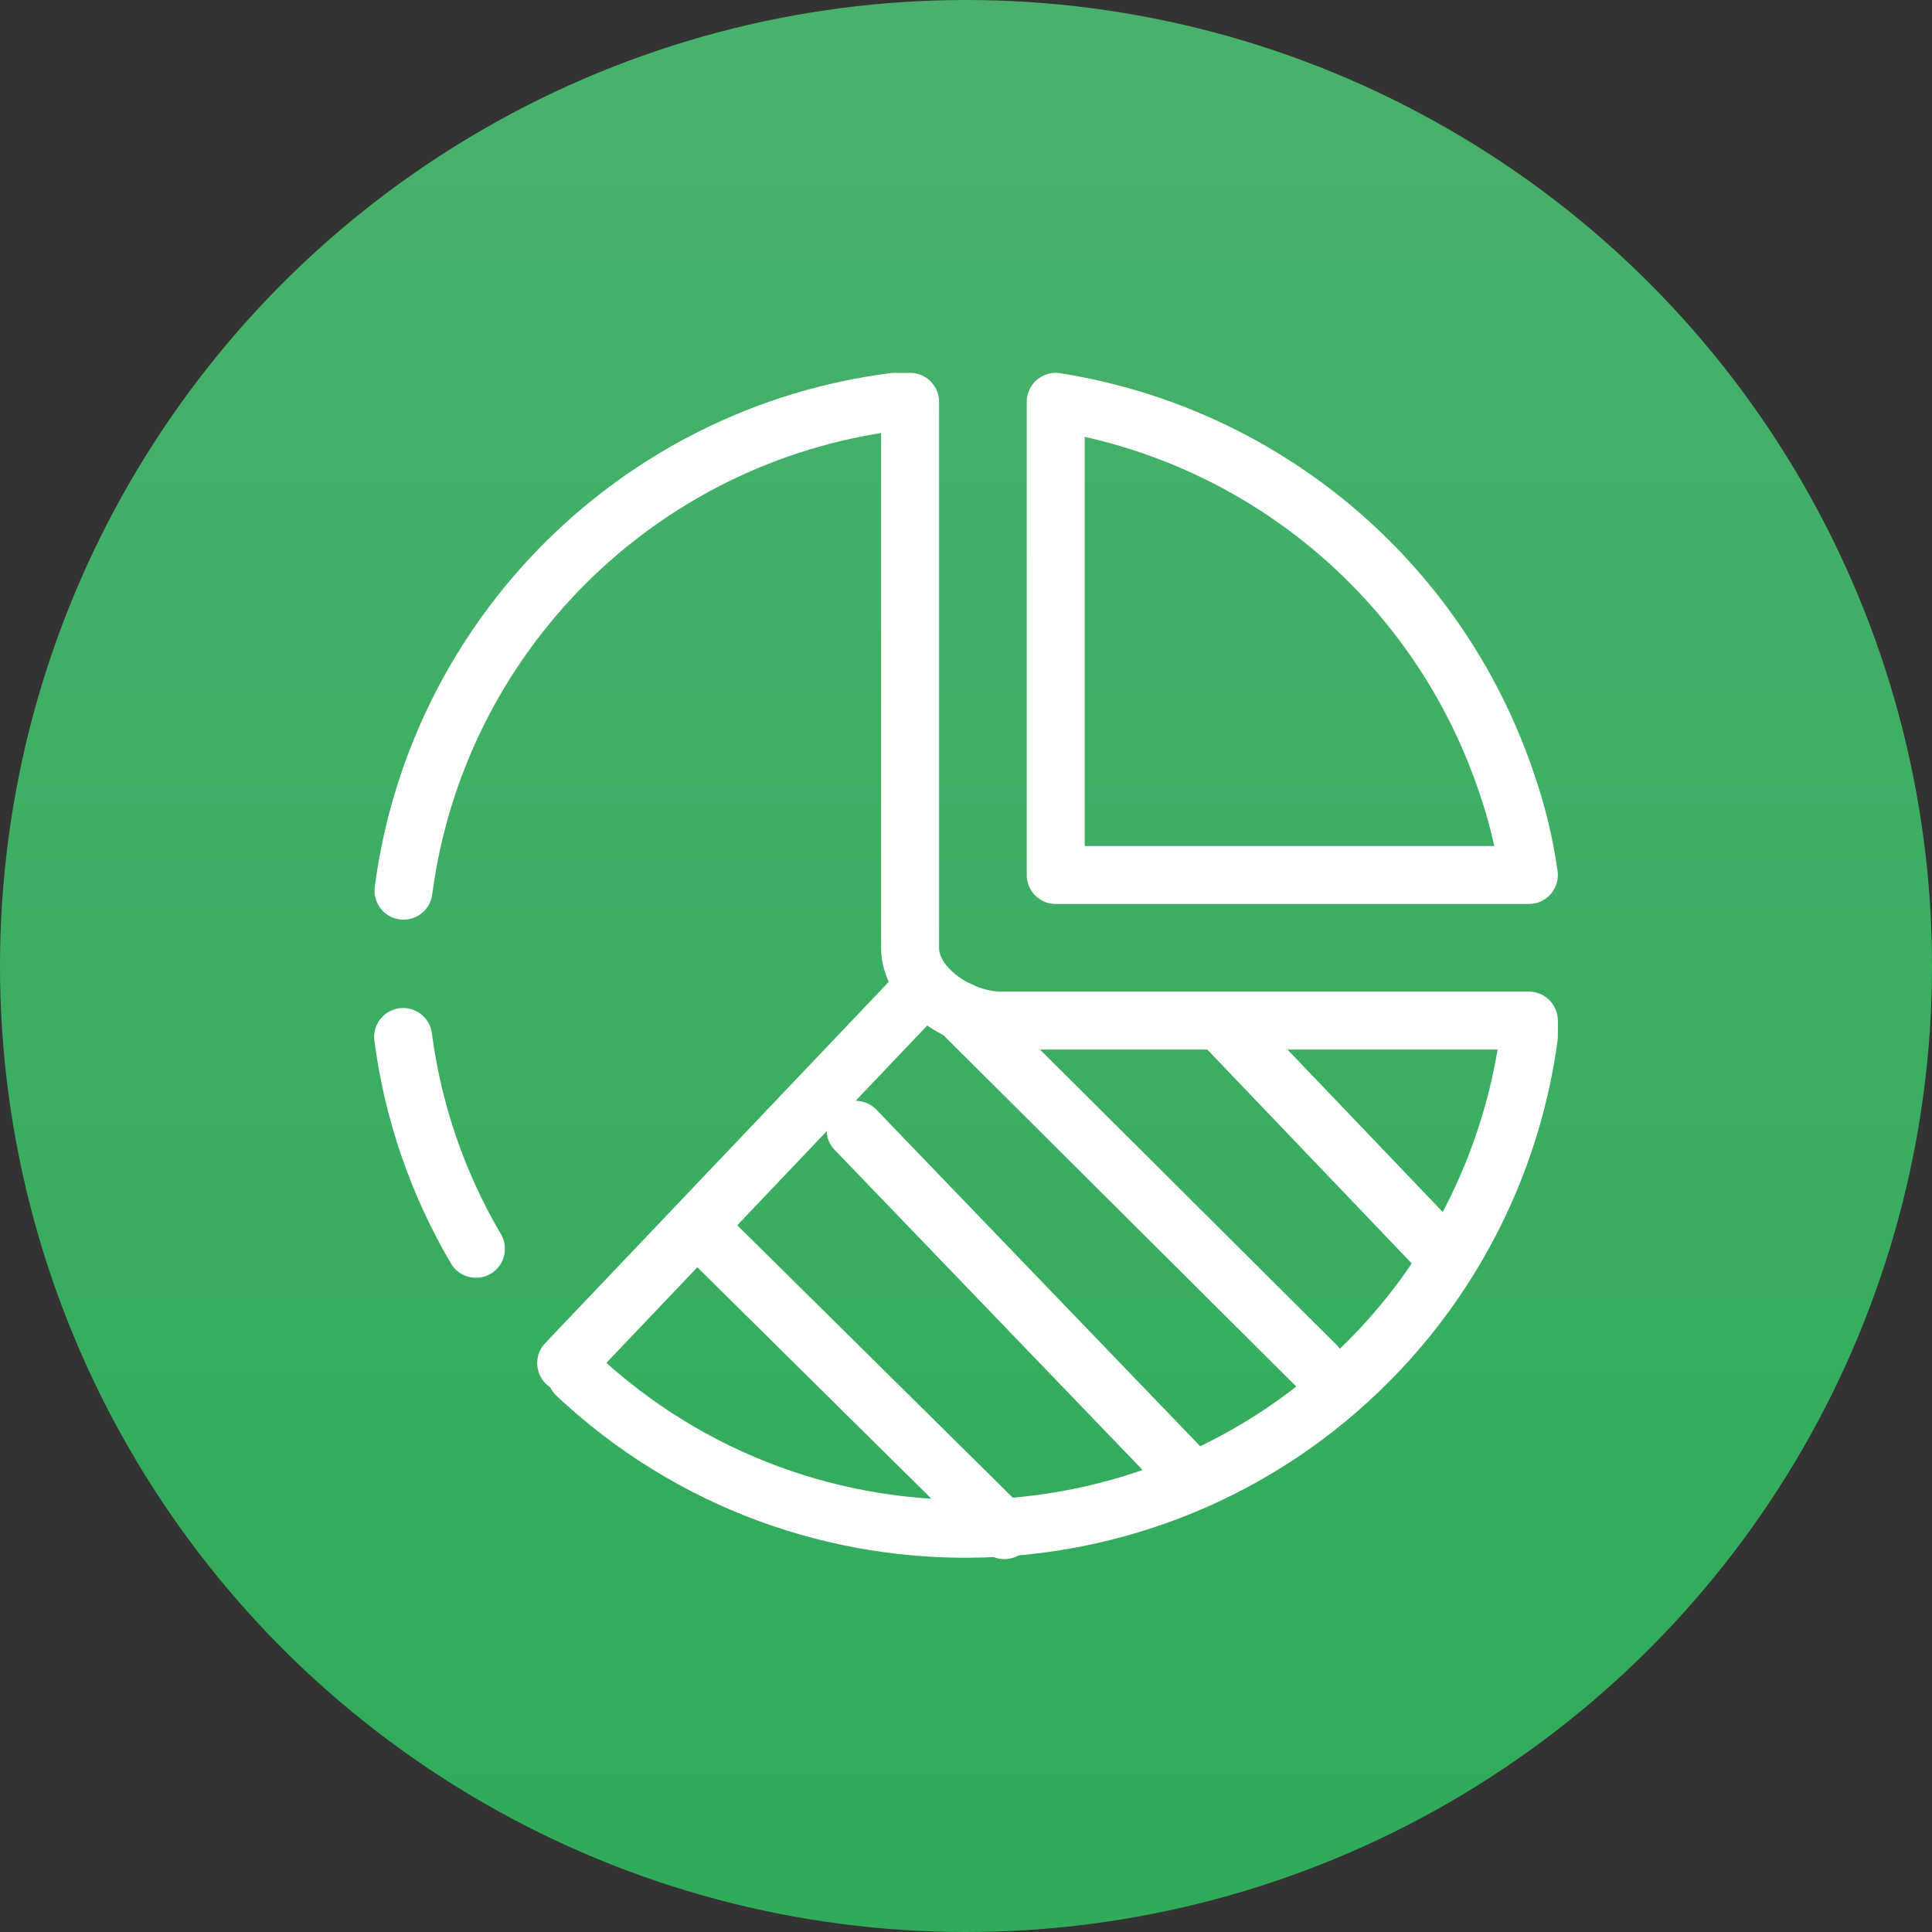 <?xml version="1.0" encoding="utf-8"?>
<!-- Generator: Adobe Illustrator 23.0.3, SVG Export Plug-In . SVG Version: 6.00 Build 0)  -->
<svg version="1.1" id="Camada_1" xmlns="http://www.w3.org/2000/svg" xmlns:xlink="http://www.w3.org/1999/xlink" x="0px" y="0px"
	 viewBox="0 0 500 500" style="enable-background:new 0 0 500 500;" xml:space="preserve">
<rect x="0" y="0" width="500" height="500" fill="#333333" stroke="none"/>
<style type="text/css">
	.st0{fill:url(#SVGID_1_);}
	.st1{fill:none;stroke:#FFFFFF;stroke-width:15;stroke-linecap:round;stroke-linejoin:round;}
</style>
<g>
	<linearGradient id="SVGID_1_" gradientUnits="userSpaceOnUse" x1="250" y1="500" x2="250" y2="-9.094947e-13">
		<stop  offset="0" style="stop-color:#2FAB59"/>
		<stop  offset="1" style="stop-color:#49B16B"/>
	</linearGradient>
	<circle class="st0" cx="250" cy="250" r="250"/>
</g>
<g>
	<line class="st1" x1="236.11" y1="258.57" x2="146.53" y2="352.77"/>
	<line class="st1" x1="183.73" y1="320.65" x2="259.94" y2="396"/>
	<line class="st1" x1="221.41" y1="292.39" x2="307.41" y2="381.78"/>
	<line class="st1" x1="248.45" y1="261.59" x2="340.66" y2="353.42"/>
	<line class="st1" x1="316.92" y1="265.45" x2="373.91" y2="325.07"/>
	<path class="st1" d="M123.17,323.19c-9.9-16.82-16.31-35.47-18.84-54.82"/>
	<path class="st1" d="M149.17,355.78c59.24,55.62,152.35,52.68,207.97-6.56c20.95-22.32,34.42-50.61,38.53-80.95v-3.49"/>
	<path class="st1" d="M395.67,226.45c-1.17-8.28-3.16-16.42-5.93-24.3c-17.61-51.81-62.47-89.59-116.52-98.15l0,0v122.45H395.67"/>
	<path class="st1" d="M104.42,230.5c8.73-66.09,60.85-118.02,126.97-126.5h4.14v141.29c0,10.46,13.09,18.84,23.55,18.84h136.58"/>
</g>
</svg>
